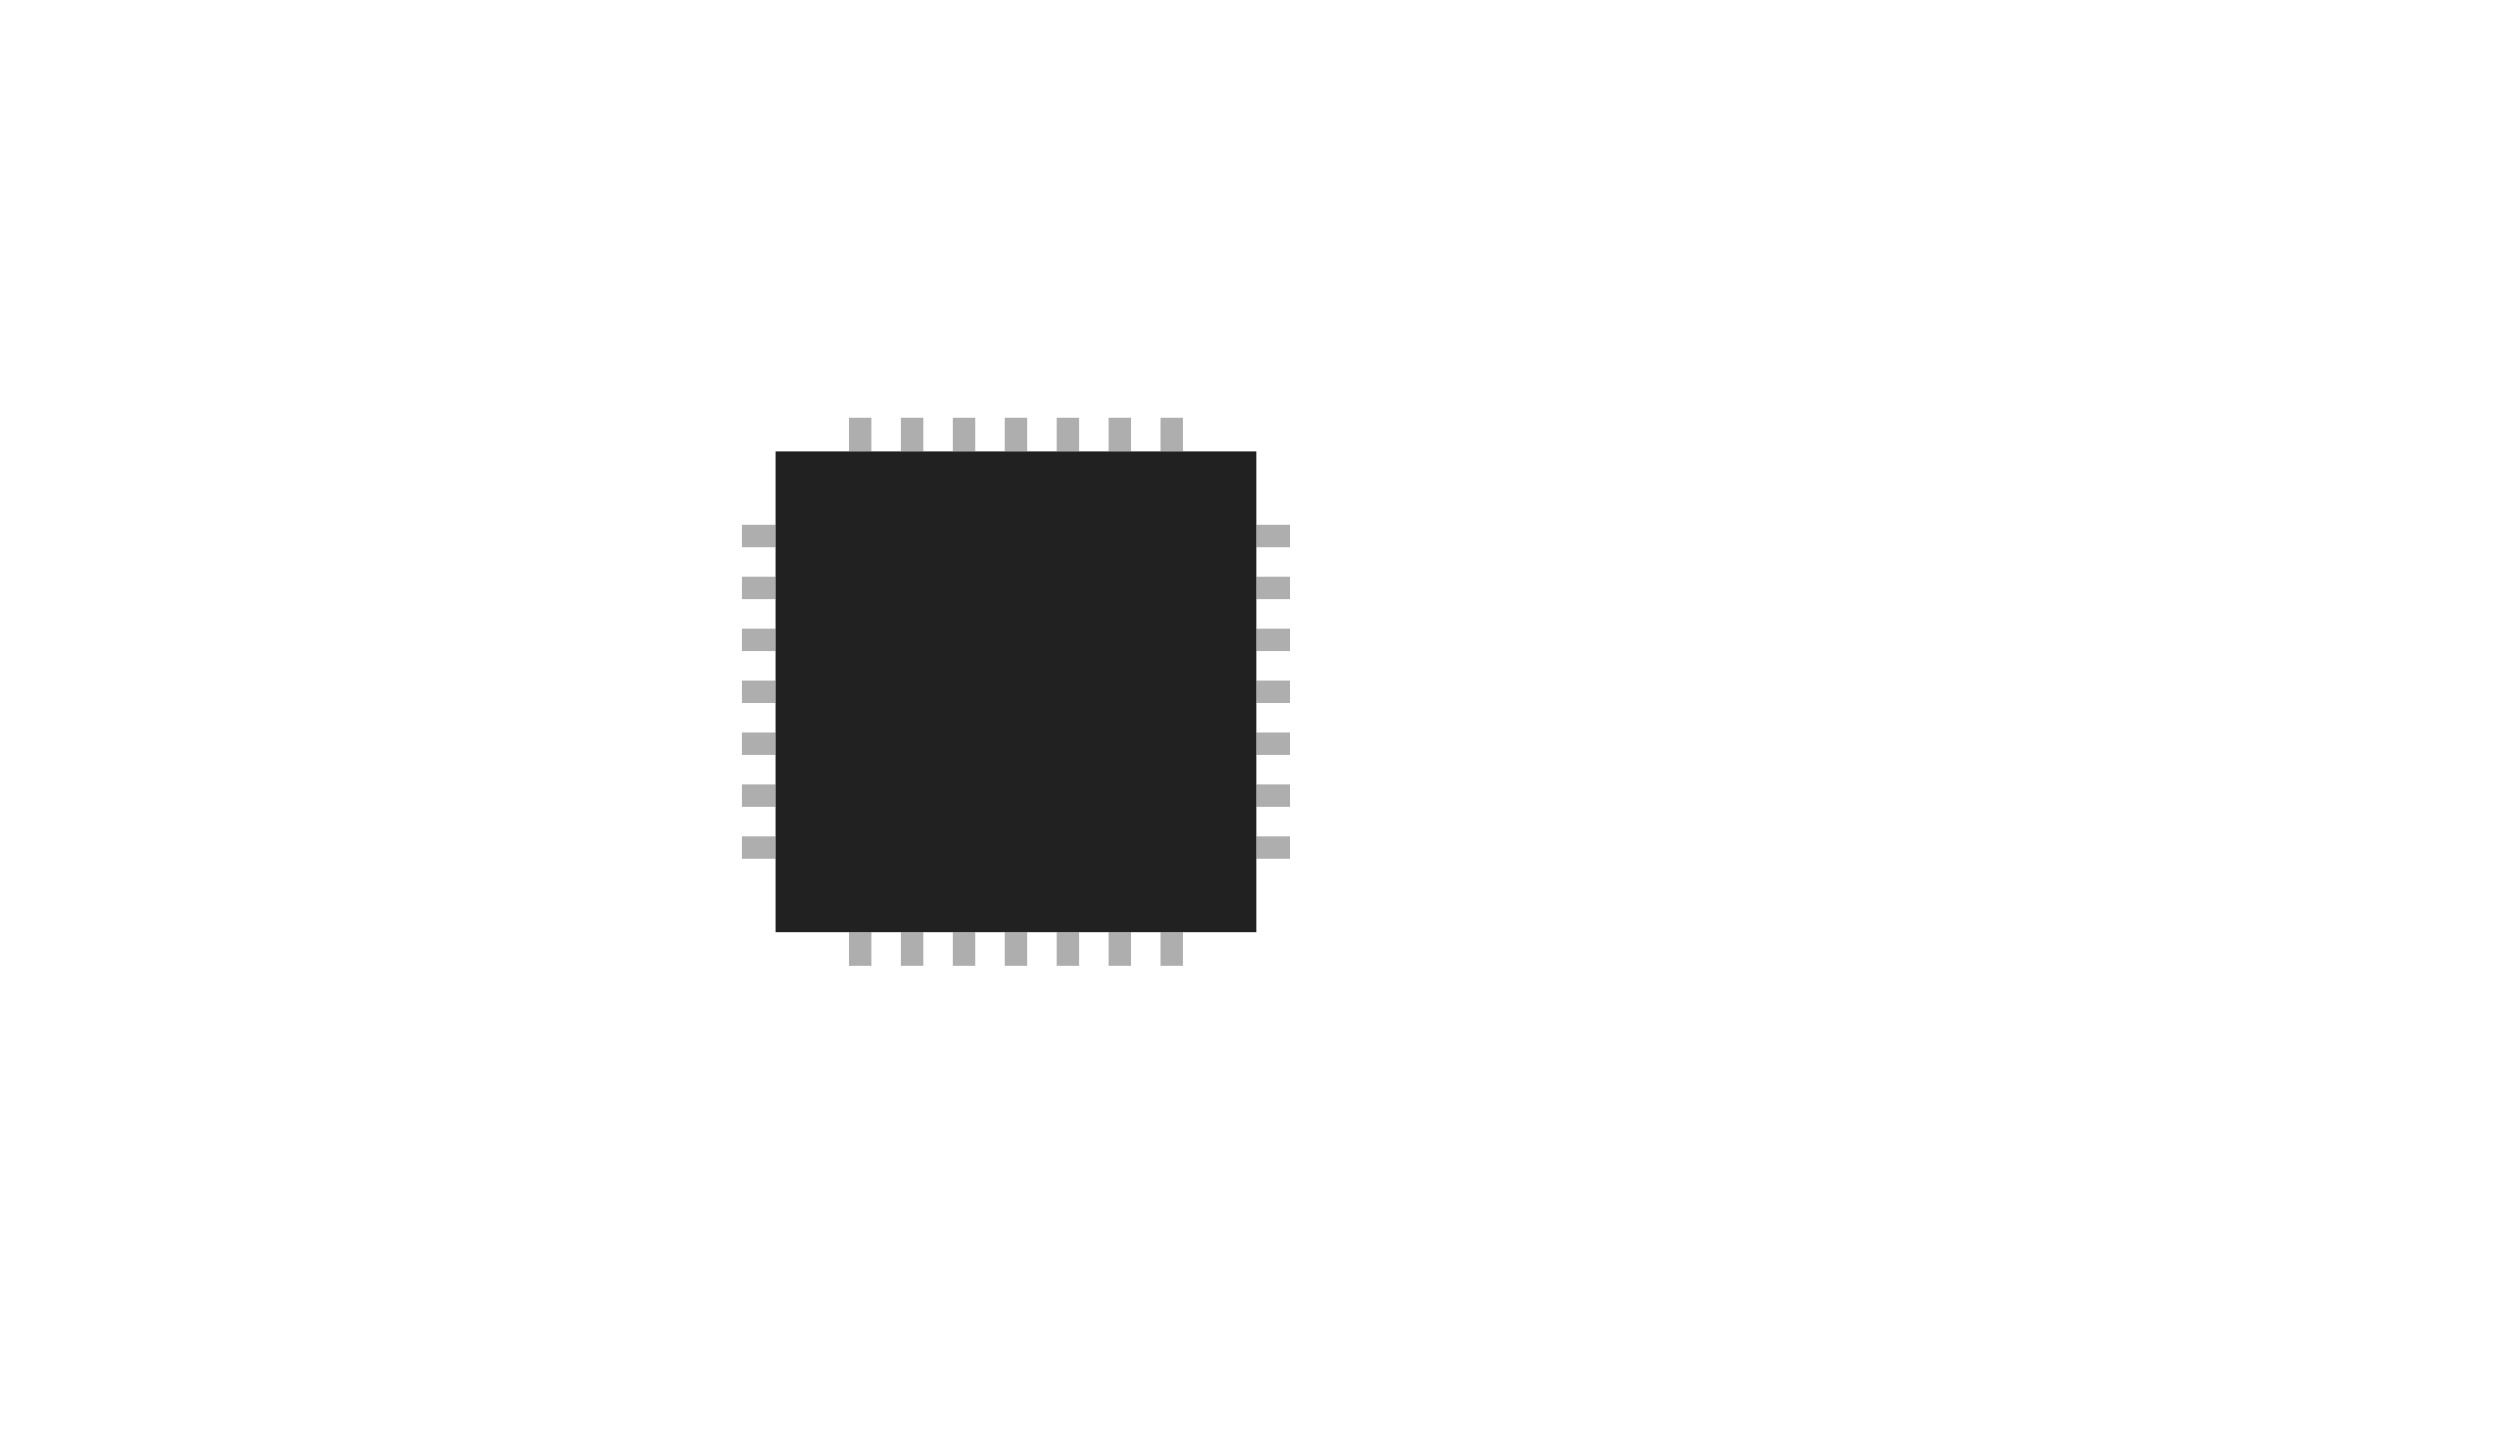 <?xml version="1.0" encoding="UTF-8"?>
<!DOCTYPE svg PUBLIC "-//W3C//DTD SVG 1.1//EN" "http://www.w3.org/Graphics/SVG/1.1/DTD/svg11.dtd">
<svg version="1.1" xmlns="http://www.w3.org/2000/svg" xmlns:xlink="http://www.w3.org/1999/xlink" x="0" y="0" width="260" height="150" viewBox="0, 0, 260, 150">
  <g id="Layer_2">
    <g id="7pins">
      <path d="M88.293,46.946 L88.293,43.446 L90.626,43.446 L90.626,46.946 L88.293,46.946 z" fill="#AEAEAE"/>
      <path d="M93.693,46.946 L93.693,43.446 L96.026,43.446 L96.026,46.946 L93.693,46.946 z" fill="#AEAEAE"/>
      <path d="M99.093,46.946 L99.093,43.446 L101.426,43.446 L101.426,46.946 L99.093,46.946 z" fill="#AEAEAE"/>
      <path d="M104.493,46.946 L104.493,43.446 L106.826,43.446 L106.826,46.946 L104.493,46.946 z" fill="#AEAEAE"/>
      <path d="M109.893,46.946 L109.893,43.446 L112.226,43.446 L112.226,46.946 L109.893,46.946 z" fill="#AEAEAE"/>
      <path d="M115.293,46.946 L115.293,43.446 L117.626,43.446 L117.626,46.946 L115.293,46.946 z" fill="#AEAEAE"/>
      <path d="M120.693,46.946 L120.693,43.446 L123.026,43.446 L123.026,46.946 L120.693,46.946 z" fill="#AEAEAE"/>
    </g>
    <g id="7pins">
      <path d="M88.293,100.446 L88.293,96.946 L90.626,96.946 L90.626,100.446 L88.293,100.446 z" fill="#AEAEAE"/>
      <path d="M93.693,100.446 L93.693,96.946 L96.026,96.946 L96.026,100.446 L93.693,100.446 z" fill="#AEAEAE"/>
      <path d="M99.093,100.446 L99.093,96.946 L101.426,96.946 L101.426,100.446 L99.093,100.446 z" fill="#AEAEAE"/>
      <path d="M104.493,100.446 L104.493,96.946 L106.826,96.946 L106.826,100.446 L104.493,100.446 z" fill="#AEAEAE"/>
      <path d="M109.893,100.446 L109.893,96.946 L112.226,96.946 L112.226,100.446 L109.893,100.446 z" fill="#AEAEAE"/>
      <path d="M115.293,100.446 L115.293,96.946 L117.626,96.946 L117.626,100.446 L115.293,100.446 z" fill="#AEAEAE"/>
      <path d="M120.693,100.446 L120.693,96.946 L123.026,96.946 L123.026,100.446 L120.693,100.446 z" fill="#AEAEAE"/>
    </g>
    <g id="7pins">
      <path d="M80.66,89.312 L77.16,89.312 L77.16,86.979 L80.66,86.979 L80.66,89.312 z" fill="#AEAEAE"/>
      <path d="M80.66,83.912 L77.16,83.912 L77.16,81.579 L80.66,81.579 L80.66,83.912 z" fill="#AEAEAE"/>
      <path d="M80.66,78.512 L77.16,78.512 L77.16,76.179 L80.66,76.179 L80.66,78.512 z" fill="#AEAEAE"/>
      <path d="M80.66,73.112 L77.16,73.112 L77.16,70.779 L80.66,70.779 L80.66,73.112 z" fill="#AEAEAE"/>
      <path d="M80.66,67.712 L77.16,67.712 L77.16,65.379 L80.66,65.379 L80.66,67.712 z" fill="#AEAEAE"/>
      <path d="M80.66,62.312 L77.16,62.312 L77.16,59.979 L80.66,59.979 L80.66,62.312 z" fill="#AEAEAE"/>
      <path d="M80.66,56.912 L77.16,56.912 L77.16,54.579 L80.66,54.579 L80.66,56.912 z" fill="#AEAEAE"/>
    </g>
    <g id="7pins">
      <path d="M134.16,89.312 L130.66,89.312 L130.66,86.979 L134.16,86.979 L134.16,89.312 z" fill="#AEAEAE"/>
      <path d="M134.16,83.912 L130.66,83.912 L130.66,81.579 L134.16,81.579 L134.16,83.912 z" fill="#AEAEAE"/>
      <path d="M134.16,78.512 L130.66,78.512 L130.66,76.179 L134.16,76.179 L134.16,78.512 z" fill="#AEAEAE"/>
      <path d="M134.16,73.112 L130.66,73.112 L130.66,70.779 L134.16,70.779 L134.16,73.112 z" fill="#AEAEAE"/>
      <path d="M134.16,67.712 L130.66,67.712 L130.66,65.379 L134.16,65.379 L134.16,67.712 z" fill="#AEAEAE"/>
      <path d="M134.16,62.312 L130.66,62.312 L130.66,59.979 L134.16,59.979 L134.16,62.312 z" fill="#AEAEAE"/>
      <path d="M134.16,56.912 L130.66,56.912 L130.66,54.579 L134.16,54.579 L134.16,56.912 z" fill="#AEAEAE"/>
    </g>
    <path d="M80.66,46.946 L130.66,46.946 L130.66,96.946 L80.66,96.946 L80.66,46.946 z" fill="#212121"/>
  </g>
</svg>
